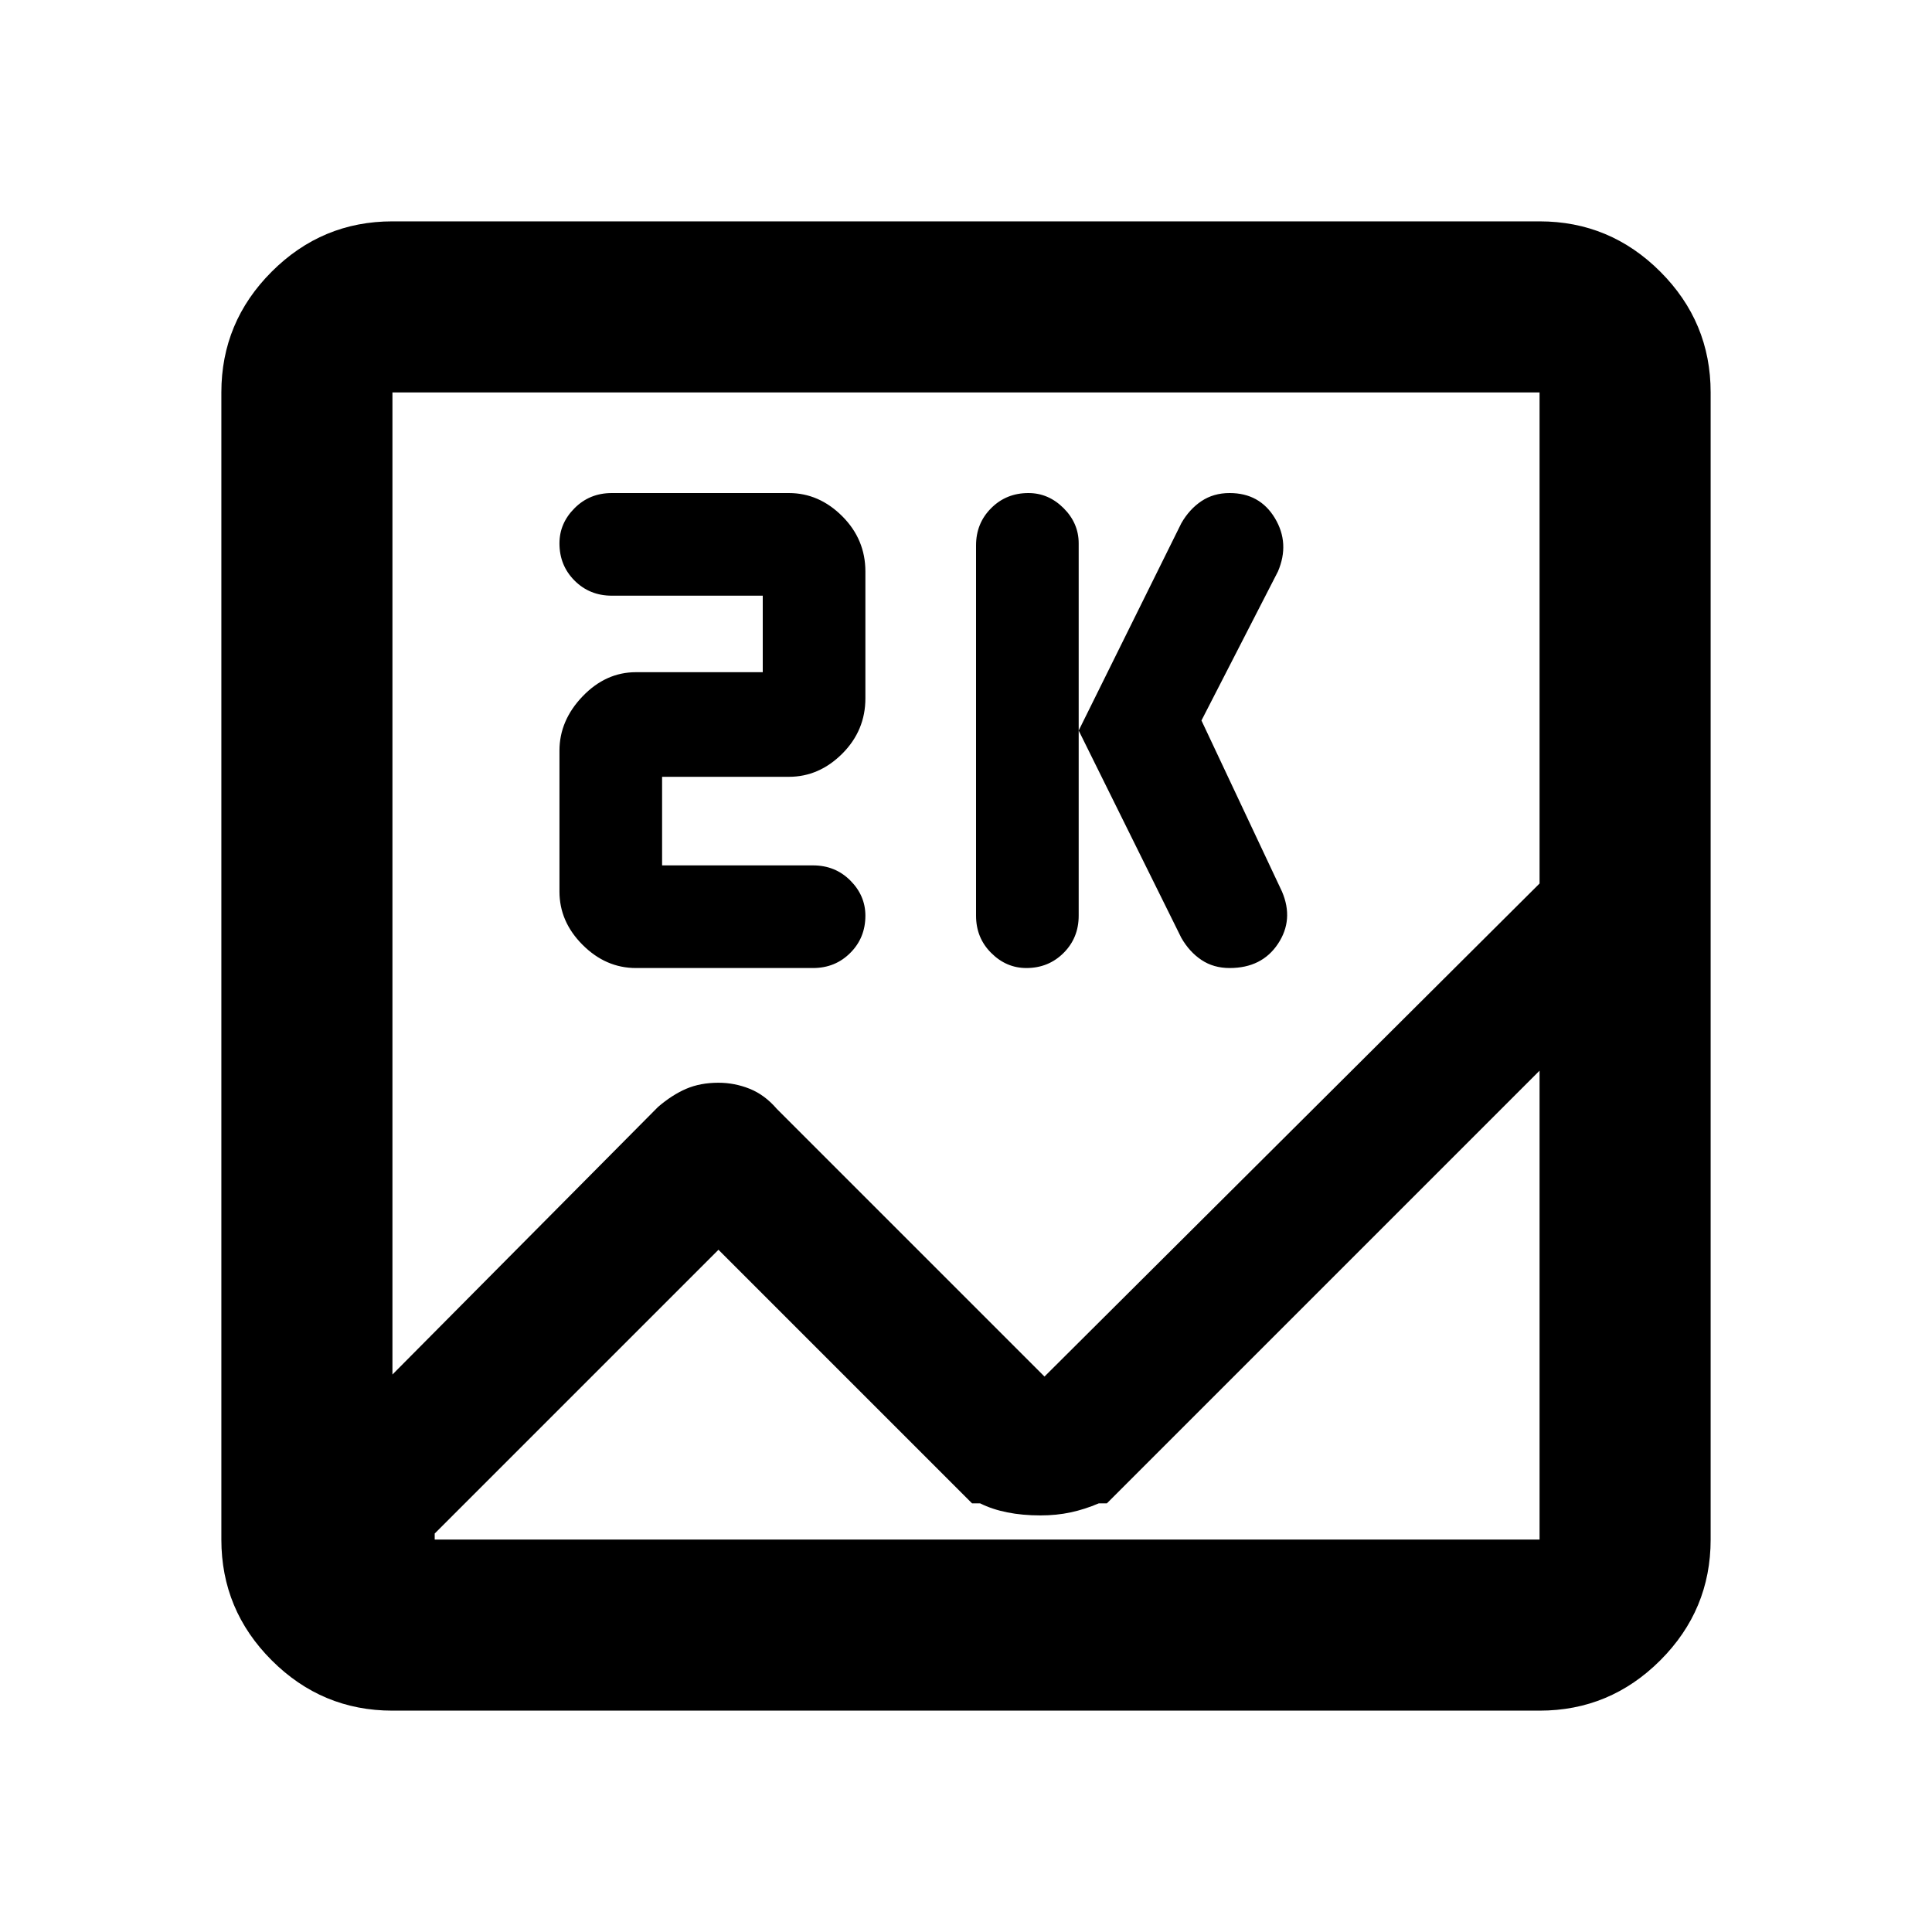 <svg xmlns="http://www.w3.org/2000/svg" height="40" width="40"><path d="M8.125 35.417q-1.458 0-2.5-1.042t-1.042-2.5V8.125q0-1.458 1.042-2.5t2.5-1.042h23.75q1.458 0 2.5 1.042t1.042 2.5v23.75q0 1.458-1.042 2.5t-2.5 1.042Zm13.5-6.917 10.25-10.208V8.125H8.125v20.333l5.5-5.541q.292-.25.583-.375.292-.125.667-.125.333 0 .646.125.312.125.562.416Zm-.375-8.458q-.417 0-.729-.313-.313-.312-.313-.771v-7.666q0-.459.313-.771.312-.313.771-.313.416 0 .729.313.312.312.312.729v7.708q0 .459-.312.771-.313.313-.771.313Zm4.208 0q-.333 0-.583-.167-.25-.167-.417-.458l-2.125-4.292 2.125-4.292q.167-.291.417-.458.25-.167.583-.167.625 0 .938.521.312.521.062 1.104l-1.583 3.084 1.667 3.541q.25.584-.084 1.084-.333.5-1 .5Zm-12.291 0q-.625 0-1.105-.48-.479-.479-.479-1.104v-2.916q0-.625.479-1.125.48-.5 1.105-.5h2.625v-1.584h-3.125q-.459 0-.771-.312-.313-.313-.313-.771 0-.417.313-.729.312-.313.771-.313h3.666q.625 0 1.105.48.479.479.479 1.145v2.625q0 .667-.479 1.146-.48.479-1.105.479h-2.625v1.834h3.125q.459 0 .771.312.313.313.313.729 0 .459-.313.771-.312.313-.771.313Zm1.708 5.833L9 31.75v.125h22.875v-9.708l-8.958 8.958h-.167q-.292.125-.583.187-.292.063-.625.063-.375 0-.688-.063-.312-.062-.562-.187h-.167Zm-6.75 3.167v1.375-.334 2.25-10.166.416-2.229.271-12.5 20.333V28v1.042Z"/></svg>